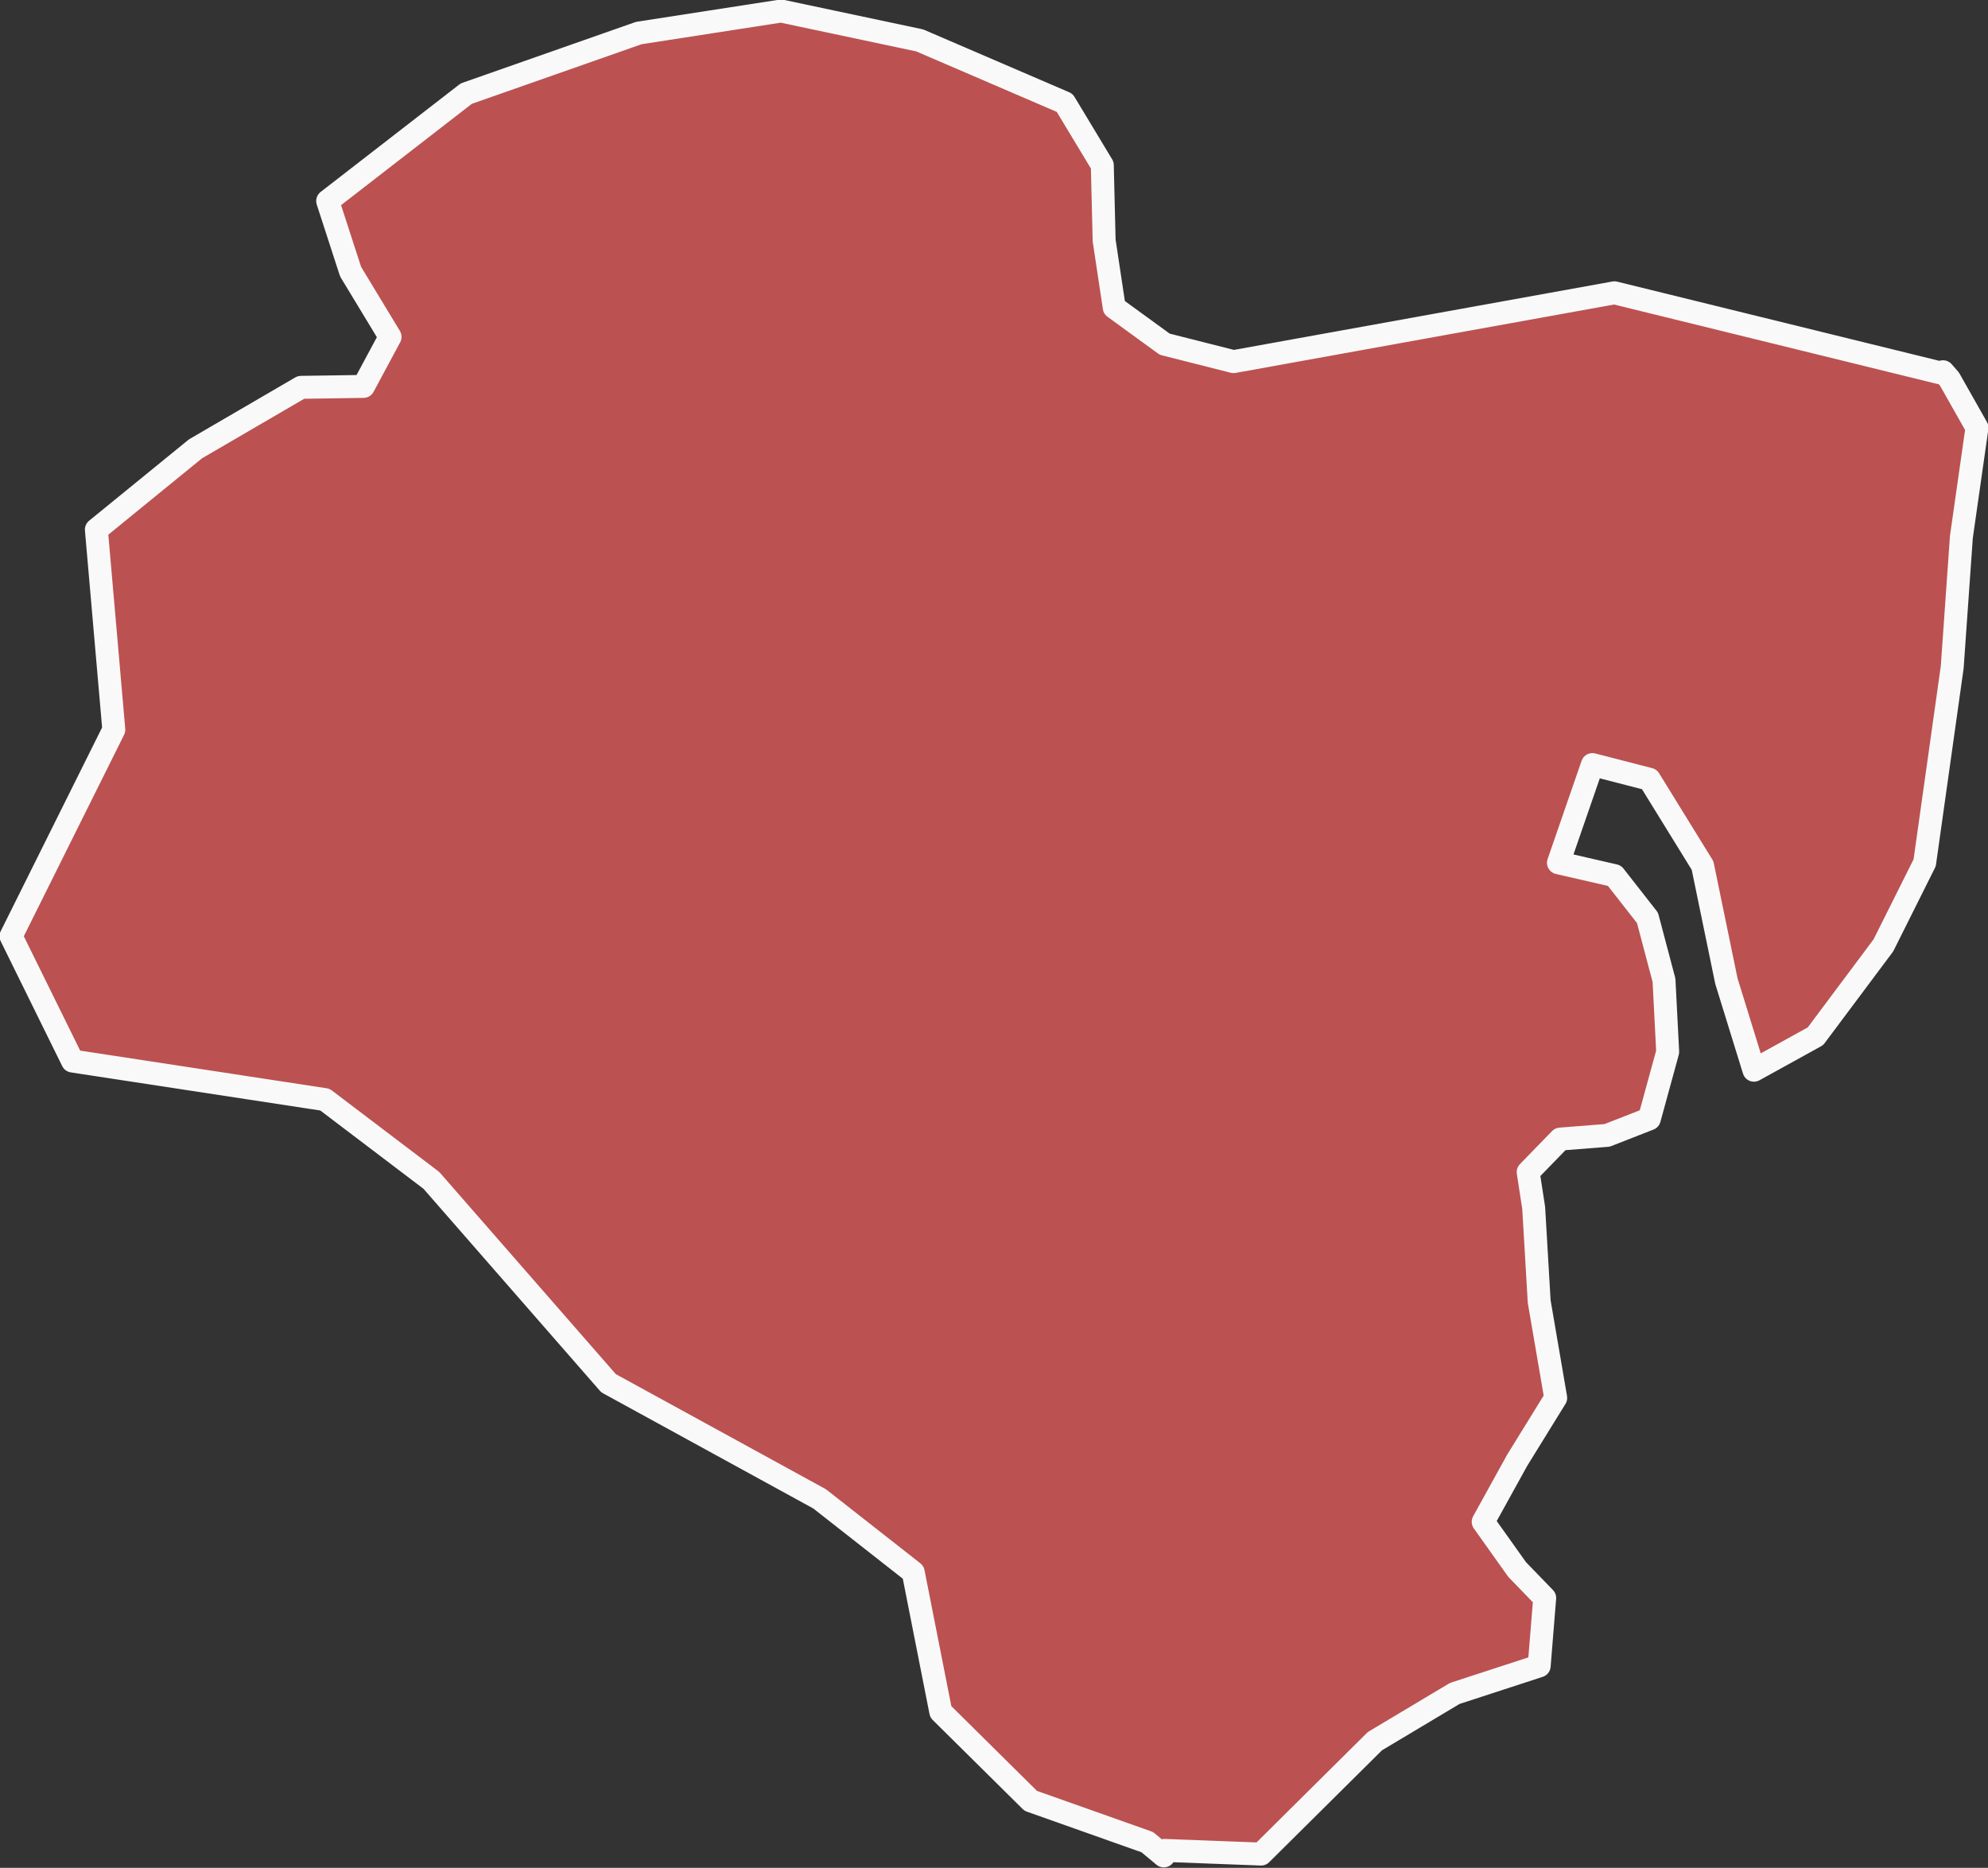 <?xml version="1.0" encoding="UTF-8"?>
<svg id="_레이어_2" data-name="레이어 2" xmlns="http://www.w3.org/2000/svg" viewBox="0 0 21.66 20.35">
  <rect x="0" y="0" width="21.66" height="20.35" fill="#333333" stroke="none"/>
  <defs>
    <style>
      .cls-1 {
        fill: #bc5151;
        fill-rule: evenodd;
        stroke: #f9f9f9;
        stroke-linecap: round;
        stroke-linejoin: round;
        stroke-width: .25px;
      }
    </style>
  </defs>
  <g id="South_Korea" data-name="South Korea">
    <polygon id="Ulsan" class="cls-1" points="13.44 3.94 17.59 3.19 21.13 4.06 21.17 4.05 21.24 4.13 21.54 4.66 21.37 5.85 21.27 7.27 20.97 9.4 20.52 10.3 19.78 11.29 19.11 11.66 18.81 10.69 18.55 9.43 17.97 8.49 17.35 8.33 16.98 9.4 17.59 9.54 17.95 10 18.13 10.68 18.17 11.46 17.97 12.19 17.51 12.37 17 12.41 16.65 12.77 16.71 13.16 16.77 14.18 16.95 15.23 16.53 15.91 16.16 16.58 16.53 17.1 16.83 17.41 16.77 18.15 15.85 18.45 14.98 18.97 13.74 20.2 12.69 20.16 12.68 20.22 12.5 20.07 11.23 19.62 10.25 18.65 9.95 17.13 8.93 16.33 6.63 15.07 4.7 12.86 3.54 11.98 .79 11.56 .12 10.2 1.24 7.95 1.05 5.77 2.13 4.89 3.28 4.22 3.96 4.21 4.25 3.67 3.82 2.96 3.57 2.19 5.08 1.02 6.96 .36 8.51 .12 10.02 .44 11.6 1.12 12.01 1.8 12.03 2.62 12.14 3.35 12.69 3.75 13.44 3.94"/>
  </g>
</svg>